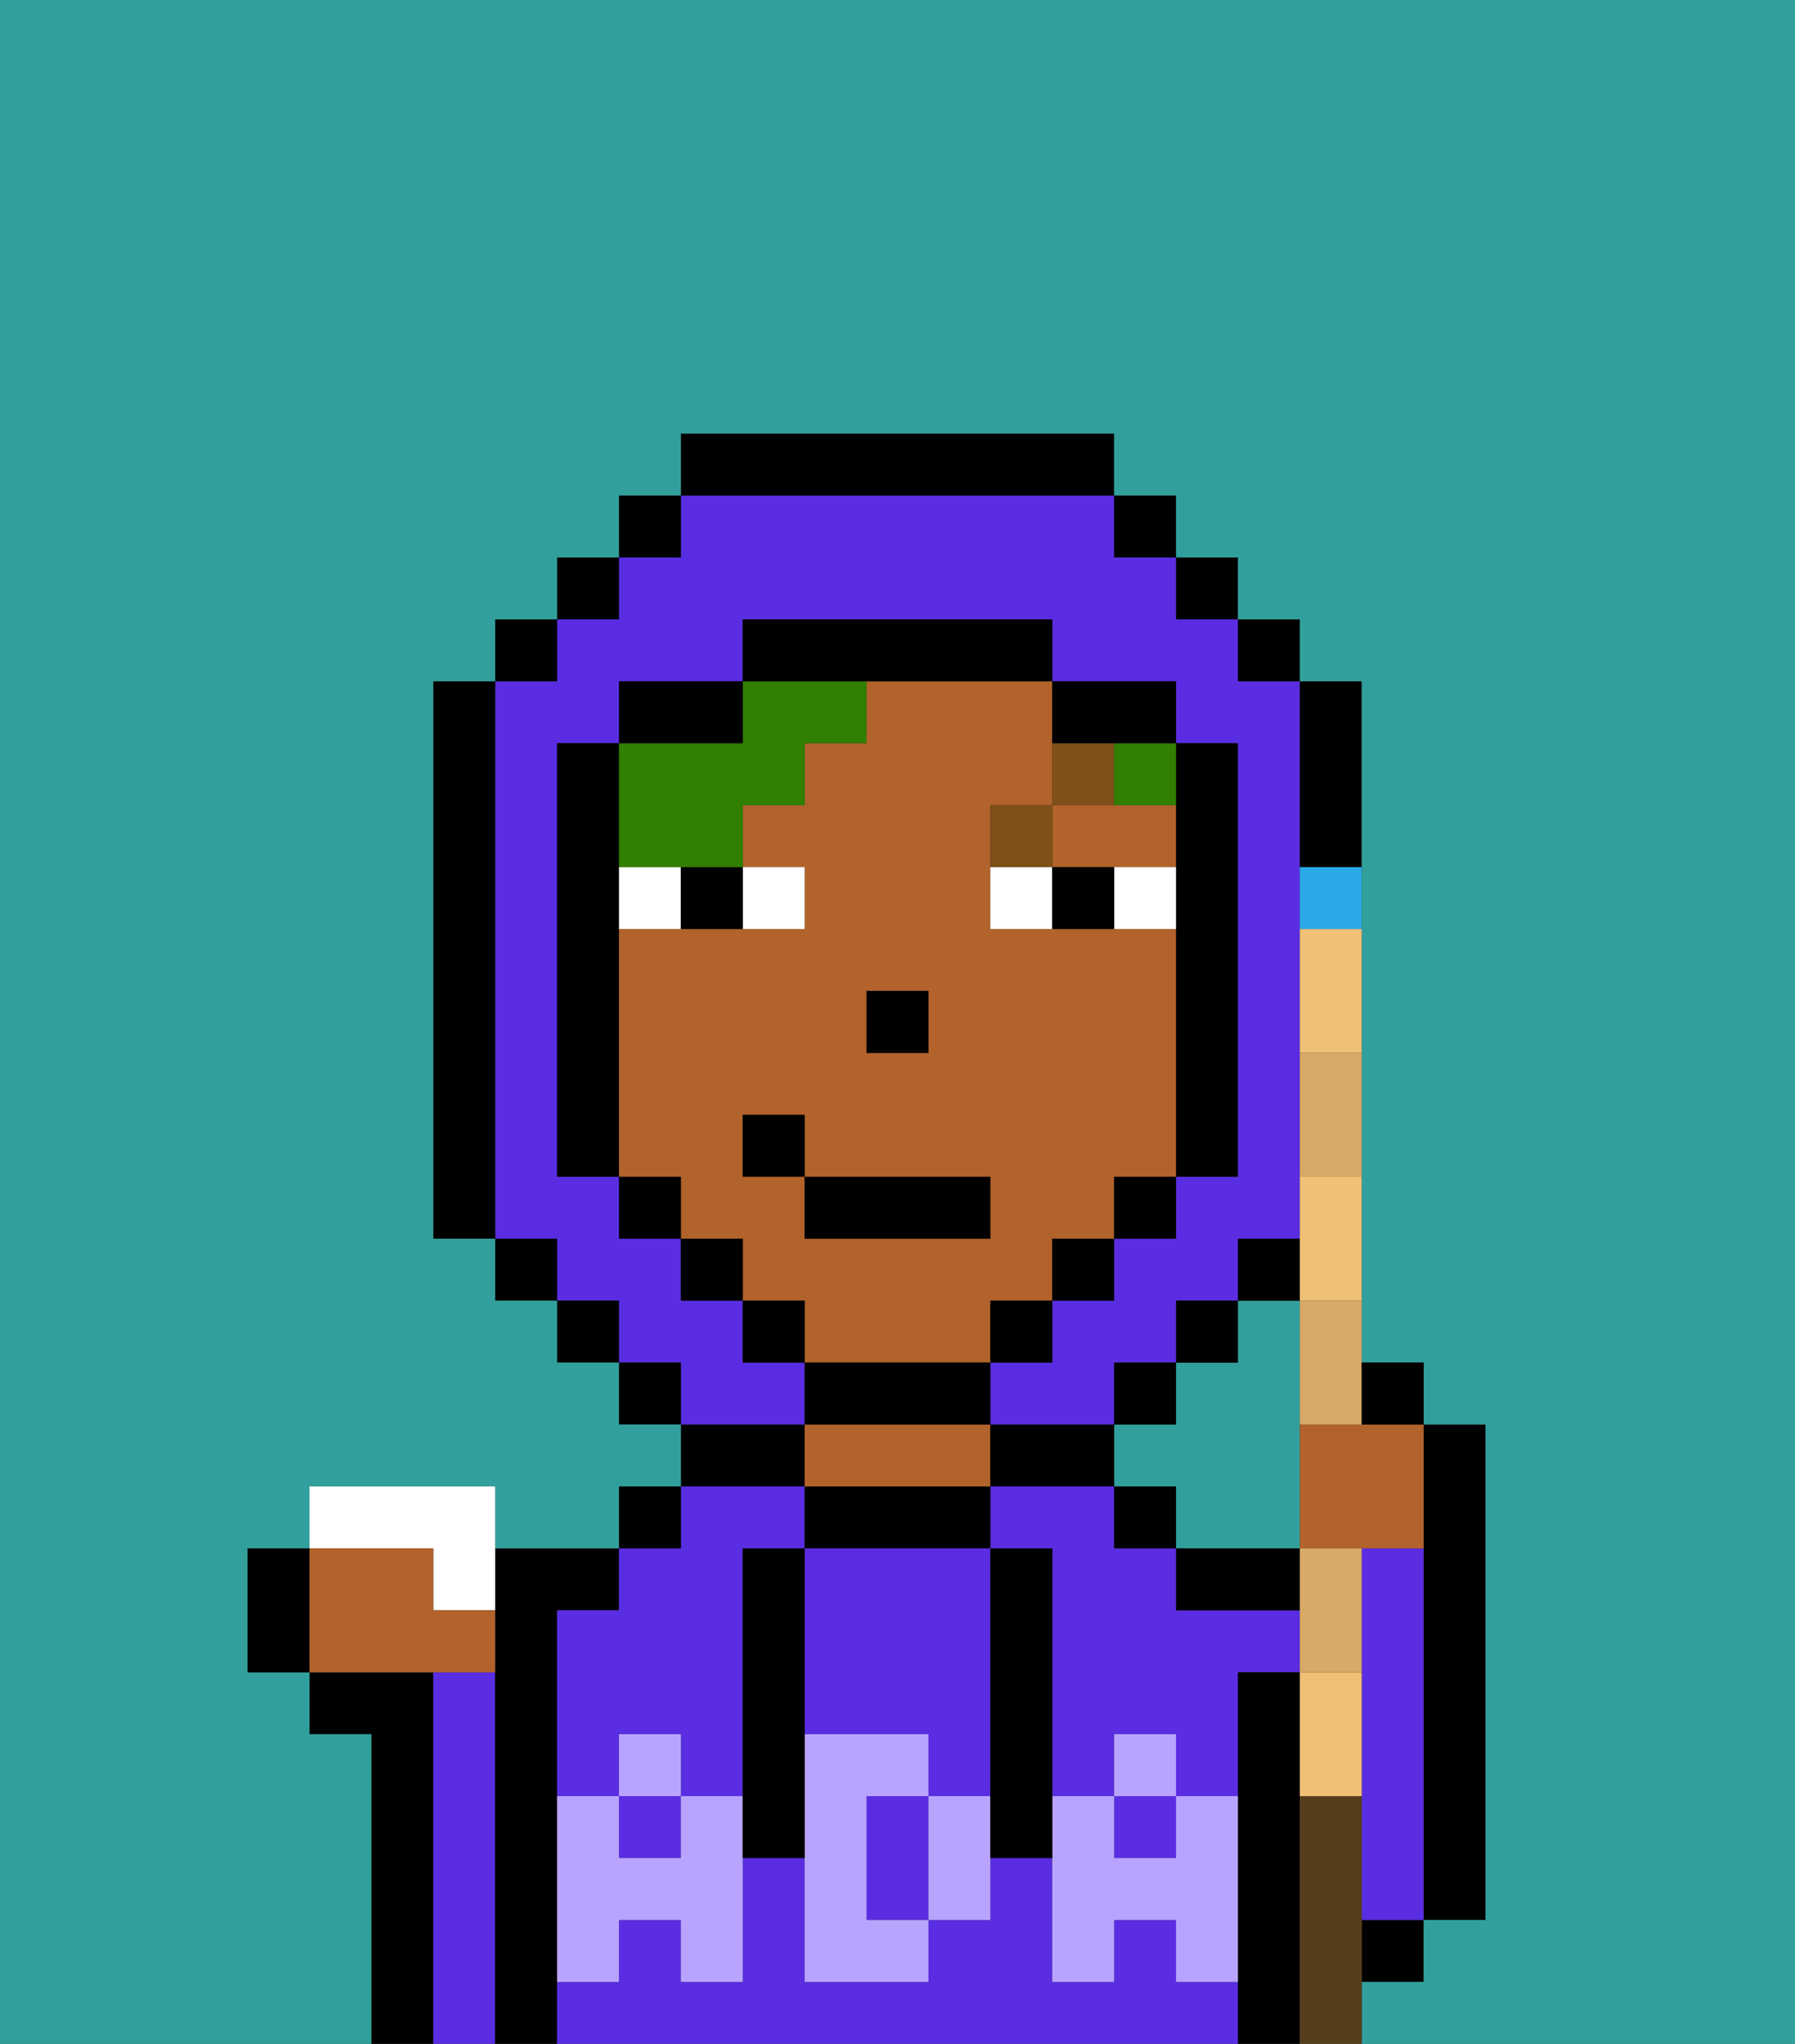 <svg xmlns="http://www.w3.org/2000/svg" viewBox="0 0 29 33"><rect x="0" y="0" width="29" height="33" fill="#333333" stroke="none"/><defs><style>polygon,rect,path{shape-rendering:crispedges;}.ua128-1{fill:#31a09d;}.ua128-2{fill:#000000;}.ua128-3{fill:#5a2de2;}.ua128-4{fill:#b2622b;}.ua128-5{fill:#b8a4ff;}.ua128-6{fill:#ffffff;}.ua128-7{fill:#7f5018;}.ua128-8{fill:#317f03;}.ua128-9{fill:#efc075;}.ua128-10{fill:#2aa8e8;}.ua128-11{fill:#d8aa68;}.ua128-12{fill:#563e1b;}</style></defs><path class="ua128-1" d="M19,24v1h2V21H20v1H19v1H18v1Z"/><path class="ua128-2" d="M23,29v2h1V23H23v6Z"/><path class="ua128-2" d="M7,27H5v1H6v5H7V27Z"/><path class="ua128-3" d="M8,27H7v6H8V27Z"/><path class="ua128-2" d="M9,31V26h1V25H8v8H9V31Z"/><path class="ua128-3" d="M19,32V31H18v1H17V30H16v1H15v1H13V30H12v2H11V31H10v1H9v1H20V32Z"/><rect class="ua128-3" x="10" y="29" width="1" height="1"/><rect class="ua128-3" x="18" y="29" width="1" height="1"/><path class="ua128-3" d="M20,26H19V25H18V24H16v1h1v4h1V28h1v1h1V27h1V26Z"/><path class="ua128-3" d="M9,26v3h1V28h1v1h1V25h1V24H11v1H10v1Z"/><rect class="ua128-2" x="10" y="24" width="1" height="1"/><path class="ua128-2" d="M13,23H11v1h2Z"/><path class="ua128-2" d="M16,25V24H13v1h3Z"/><path class="ua128-4" d="M16,24V23H13v1h3Z"/><path class="ua128-2" d="M17,24h1V23H16v1Z"/><rect class="ua128-2" x="18" y="24" width="1" height="1"/><rect class="ua128-2" x="22" y="31" width="1" height="1"/><path class="ua128-2" d="M21,29V27H20v6h1V29Z"/><path class="ua128-2" d="M19,26h2V25H19Z"/><path class="ua128-3" d="M23,25H22v6h1V25Z"/><path class="ua128-3" d="M14,29v2h1V29Z"/><path class="ua128-3" d="M13,28h2v1h1V25H13v3Z"/><path class="ua128-5" d="M19,30H18V29H17v3h1V31h1v1h1V29H19Z"/><rect class="ua128-5" x="18" y="28" width="1" height="1"/><path class="ua128-5" d="M15,29v2h1V29Z"/><path class="ua128-5" d="M14,30V29h1V28H13v4h2V31H14Z"/><path class="ua128-5" d="M11,29v1H10V29H9v3h1V31h1v1h1V29Z"/><rect class="ua128-5" x="10" y="28" width="1" height="1"/><path class="ua128-2" d="M13,27V25H12v5h1V27Z"/><path class="ua128-2" d="M17,28V25H16v5h1V28Z"/><path class="ua128-4" d="M16,22V21h1V20h1V19h1V15H16V13h1V11H14v1H13v1H12v1h1v1H10v4h1v1h1v1h1v1h3Zm-2-6h1v1H14Zm-2,3V18h1v1h3v1H13V19Z"/><path class="ua128-4" d="M18,14h1V13H17v1Z"/><rect class="ua128-2" x="14" y="16" width="1" height="1"/><path class="ua128-6" d="M13,15V14H12v1Z"/><path class="ua128-6" d="M10,14v1h1V14Z"/><path class="ua128-6" d="M18,14v1h1V14Z"/><path class="ua128-6" d="M16,14v1h1V14Z"/><path class="ua128-2" d="M11,15h1V14H11Z"/><path class="ua128-2" d="M17,14v1h1V14Z"/><path class="ua128-7" d="M17,13H16v1h1Z"/><path class="ua128-7" d="M18,12H17v1h1Z"/><path class="ua128-8" d="M11,14h1V13h1V12h1V11H12v1H10v2Z"/><path class="ua128-8" d="M18,13h1V12H18Z"/><path class="ua128-3" d="M13,22H12V21H11V20H10V19H9V12h1V11h2V10h5v1h2v1h1v7H19v1H18v1H17v1H16v1h2V22h1V21h1V20h1V11H20V10H19V9H18V8H11V9H10v1H9v1H8v9H9v1h1v1h1v1h2Z"/><rect class="ua128-2" x="10" y="8" width="1" height="1"/><rect class="ua128-2" x="9" y="9" width="1" height="1"/><rect class="ua128-2" x="8" y="10" width="1" height="1"/><path class="ua128-2" d="M8,11H7v9H8V11Z"/><rect class="ua128-2" x="8" y="20" width="1" height="1"/><rect class="ua128-2" x="9" y="21" width="1" height="1"/><rect class="ua128-2" x="10" y="22" width="1" height="1"/><rect class="ua128-2" x="18" y="22" width="1" height="1"/><rect class="ua128-2" x="19" y="21" width="1" height="1"/><rect class="ua128-2" x="20" y="20" width="1" height="1"/><path class="ua128-2" d="M21,14h1V11H21v3Z"/><rect class="ua128-2" x="20" y="10" width="1" height="1"/><rect class="ua128-2" x="19" y="9" width="1" height="1"/><rect class="ua128-2" x="18" y="8" width="1" height="1"/><path class="ua128-2" d="M18,8V7H11V8h7Z"/><path class="ua128-2" d="M12,11H10v1h2Z"/><path class="ua128-2" d="M10,15V12H9v7h1V15Z"/><rect class="ua128-2" x="10" y="19" width="1" height="1"/><rect class="ua128-2" x="11" y="20" width="1" height="1"/><rect class="ua128-2" x="12" y="21" width="1" height="1"/><path class="ua128-2" d="M16,23V22H13v1h3Z"/><rect class="ua128-2" x="16" y="21" width="1" height="1"/><rect class="ua128-2" x="17" y="20" width="1" height="1"/><rect class="ua128-2" x="18" y="19" width="1" height="1"/><path class="ua128-2" d="M19,14v5h1V12H19v2Z"/><path class="ua128-2" d="M18,12h1V11H17v1Z"/><path class="ua128-2" d="M17,11V10H12v1h5Z"/><path class="ua128-1" d="M0,7V33H6V28H5V27H4V25H5V24H8v1h2V24h1V23H10V22H9V21H8V20H7V11H8V10H9V9h1V8h1V7h7V8h1V9h1v1h1v1h1V22h1v1h1v8H23v1H22v1h7V0H0Z"/><rect class="ua128-2" x="13" y="19" width="3" height="1"/><rect class="ua128-2" x="12" y="18" width="1" height="1"/><path class="ua128-9" d="M21,27v2h1V27Z"/><path class="ua128-9" d="M21,20v1h1V19H21Z"/><path class="ua128-9" d="M21,16v1h1V15H21Z"/><path class="ua128-10" d="M21,15h1V14H21Z"/><path class="ua128-4" d="M21,23v2h2V23H21Z"/><path class="ua128-11" d="M22,26V25H21v2h1Z"/><path class="ua128-11" d="M21,23h1V21H21Z"/><path class="ua128-11" d="M21,18v1h1V17H21Z"/><path class="ua128-6" d="M7,26H8V24H5v1H7Z"/><path class="ua128-4" d="M8,27V26H7V25H5v2H8Z"/><path class="ua128-12" d="M22,31V29H21v4h1V31Z"/><path class="ua128-2" d="M23,23V22H22v1Z"/><path class="ua128-2" d="M4,25v2H5V25Z"/></svg>